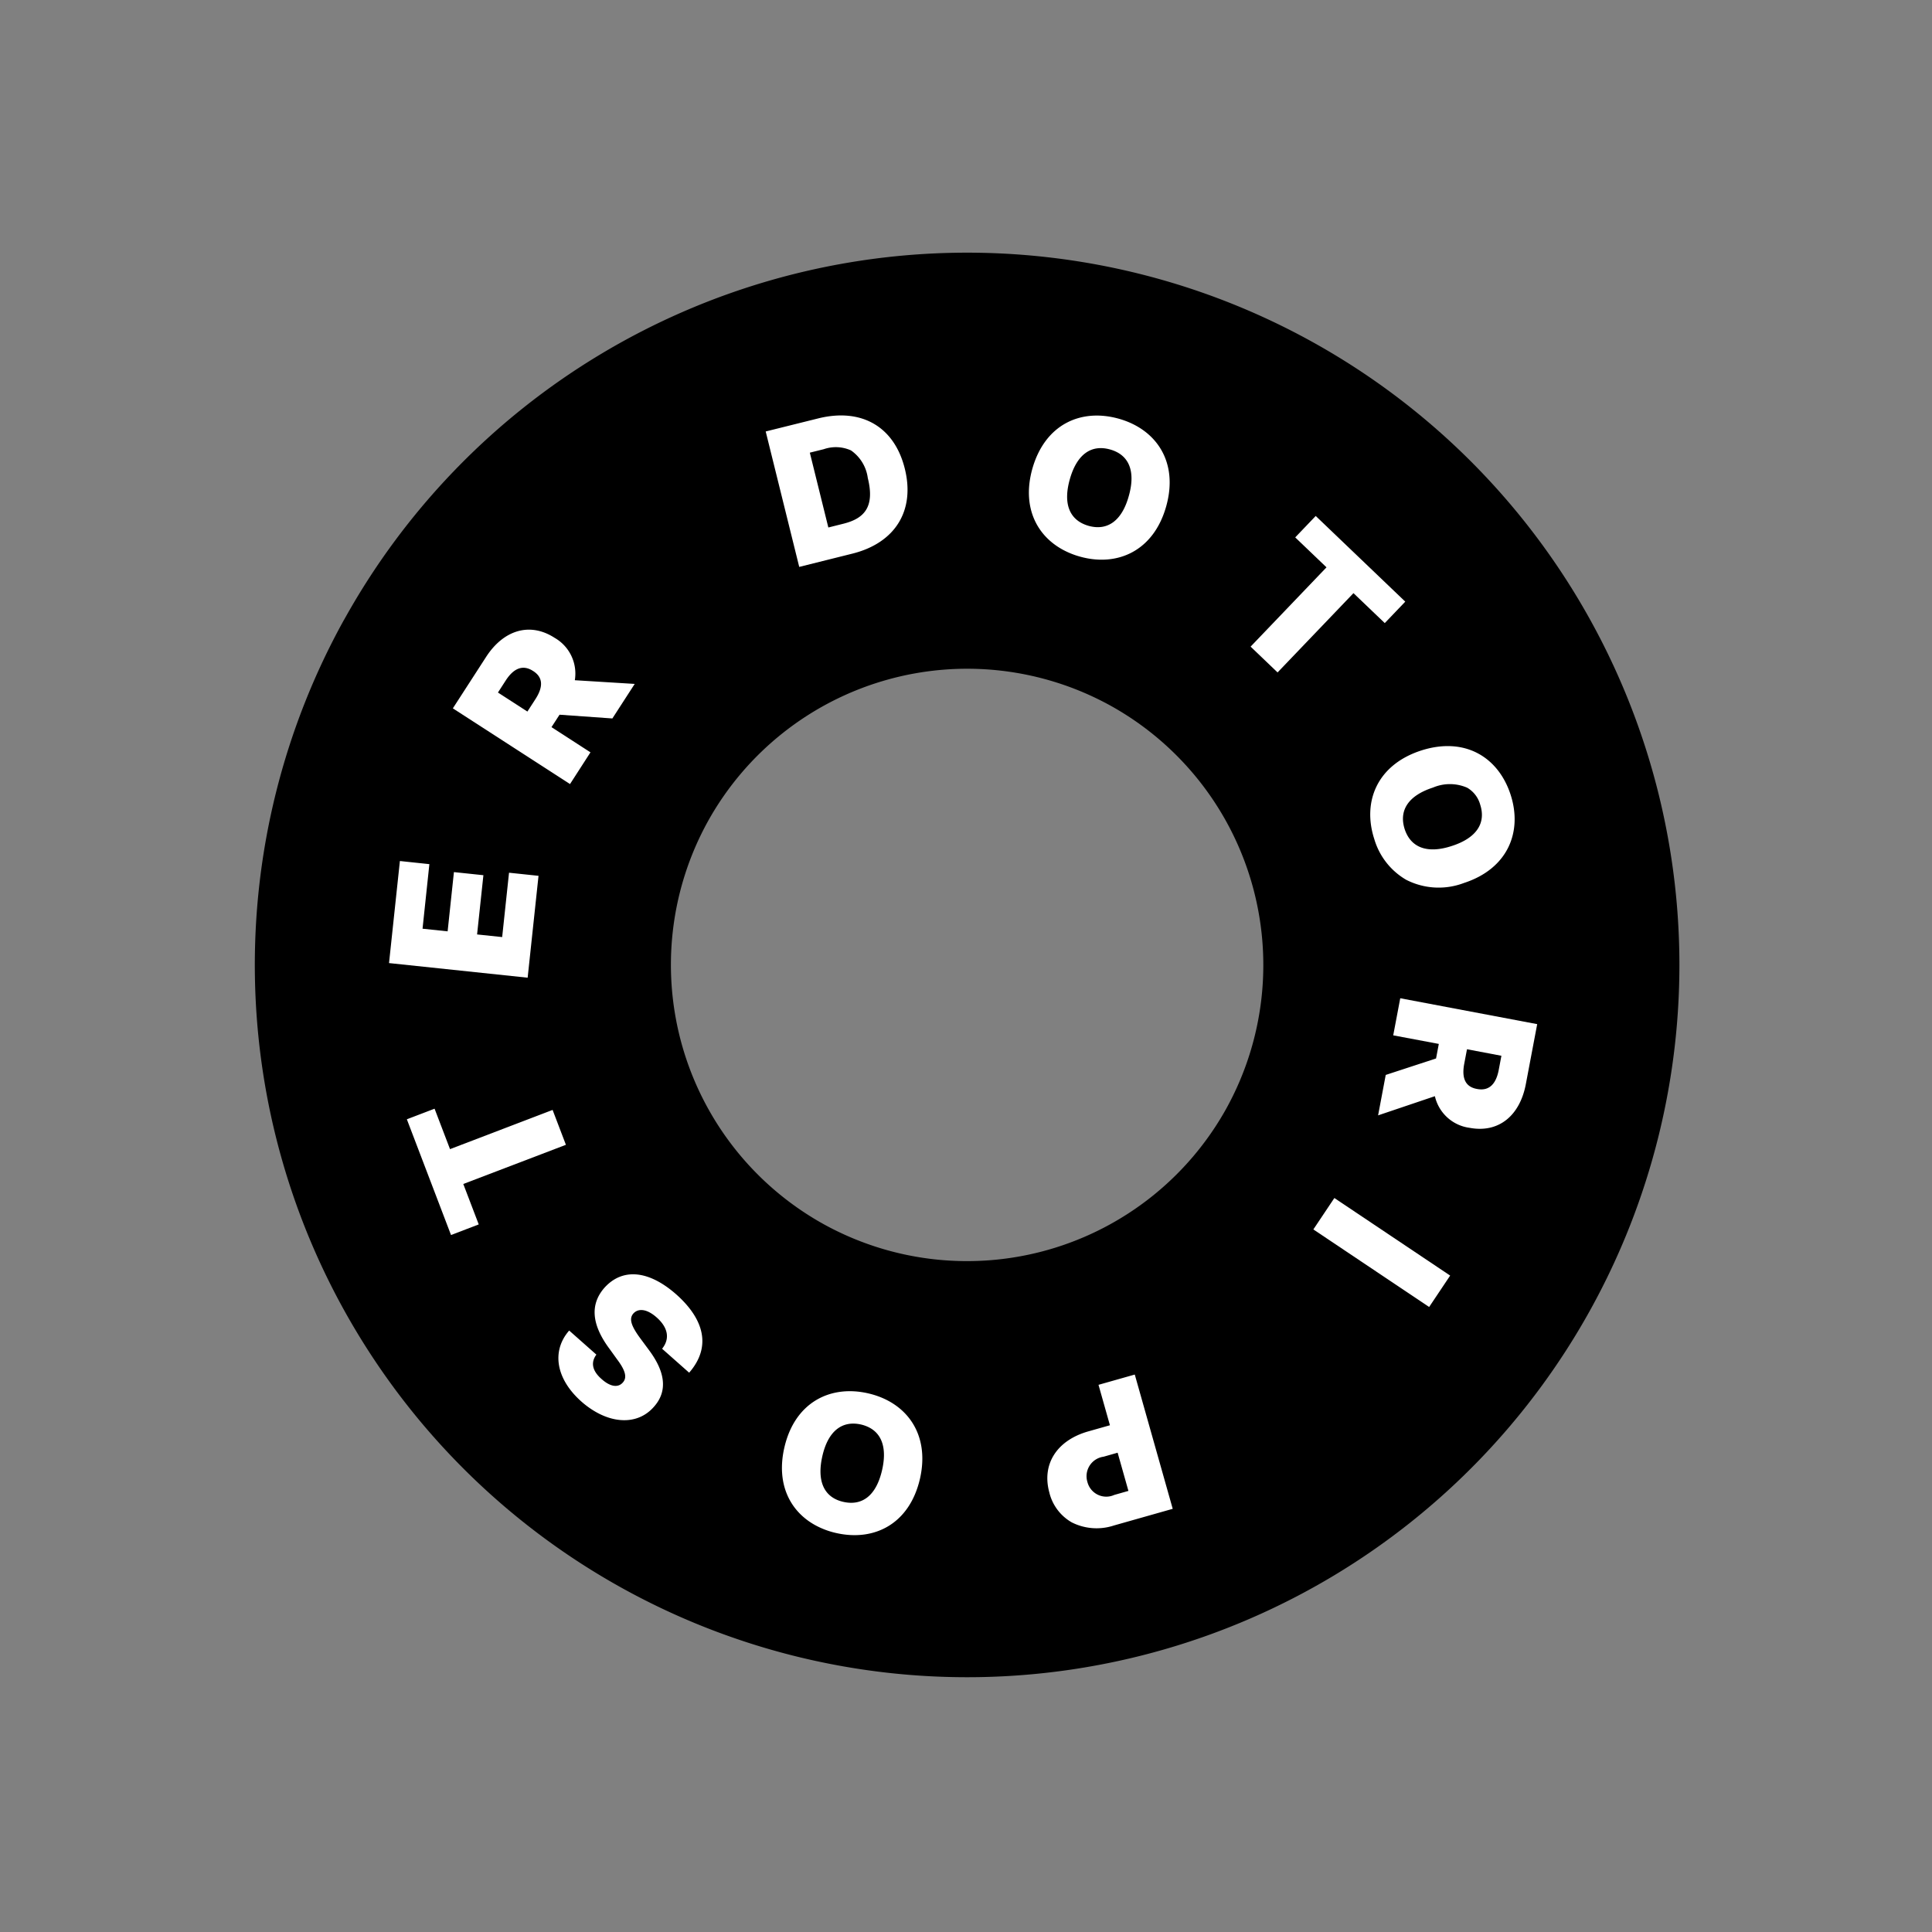 <svg xmlns="http://www.w3.org/2000/svg" xmlns:xlink="http://www.w3.org/1999/xlink" width="154" height="154" viewBox="0 0 154 154">
  <rect x="0" y="0" width="154" height="154" fill="#808080" stroke="none"/>
  <defs>
    <clipPath id="clip-맞춤형_크기_1">
      <rect width="154" height="154"/>
    </clipPath>
  </defs>
  <g id="맞춤형_크기_1" data-name="맞춤형 크기 – 1" clip-path="url(#clip-맞춤형_크기_1)">
    <g id="그룹_1" data-name="그룹 1" transform="matrix(0.485, -0.875, 0.875, 0.485, 191.222, 633.281)">
      <path id="패스_2915" data-name="패스 2915" d="M431.1-393a23.634,23.634,0,0,1,23.607,23.608A23.634,23.634,0,0,1,431.1-345.78a23.634,23.634,0,0,1-23.608-23.608A23.634,23.634,0,0,1,431.1-393m0-33.143a56.751,56.751,0,0,0-56.752,56.751A56.751,56.751,0,0,0,431.1-312.637a56.751,56.751,0,0,0,56.751-56.751A56.751,56.751,0,0,0,431.1-426.139Z"/>
      <path id="DOTORI_POSTER" data-name="DOTORI POSTER" d="M35.747,90.081c-2.68-.595-4.06-2.371-3.607-4.479l2.826.627c-.1.74.3,1.285,1.3,1.5.964.222,1.495-.053,1.614-.553.148-.556-.309-.98-1.3-1.422l-.88-.415c-2.292-1.027-3.114-2.4-2.758-4.071.488-2.124,2.437-2.941,5.265-2.321,2.887.649,4.493,2.279,3.922,4.958l-2.811-.624c.178-1.022-.421-1.712-1.587-1.971-1.012-.225-1.641.052-1.777.627-.109.526.286.935,1.471,1.474l1.075.49c1.876.857,2.871,2.068,2.49,3.744-.355,1.657-1.837,2.6-3.774,2.6A6.789,6.789,0,0,1,35.747,90.081Zm15.912-4.624c-1.029-3.552.759-6.164,3.729-7.023,3-.869,5.89.411,6.92,3.938,1.021,3.555-.744,6.159-3.745,7.028a6.385,6.385,0,0,1-1.776.261C54.5,89.661,52.479,88.292,51.659,85.457ZM56.1,80.88c-1.5.443-2.035,1.756-1.46,3.714s1.715,2.794,3.218,2.359c1.519-.441,2.046-1.751,1.476-3.719-.469-1.621-1.333-2.467-2.478-2.466A2.766,2.766,0,0,0,56.1,80.88Zm-43.432-3.73,1.522-1.809,2.639,2.222,5.634-6.695,2.275,1.917L19.1,79.479,21.738,81.7,20.217,83.51Zm59.211,1.213c-1.676-1.689-1.509-3.967.347-5.8l1.256-1.248-2.358-2.376,2.131-2.117,7.831,7.891-3.454,3.432a4.39,4.39,0,0,1-3.066,1.412A3.759,3.759,0,0,1,71.875,78.362Zm2.374-4.61a1.568,1.568,0,0,0-.142,2.392A1.549,1.549,0,0,0,76.478,76l.829-.825-2.228-2.245ZM2.207,59.421,4.382,58.5,6.4,63.263l1.85-.785L6.4,58.106l2.174-.922,1.848,4.372,1.85-.785-2.008-4.75,2.175-.923,3.178,7.519L5.392,66.953ZM80.094,49.81l.251-3,11.065.932-.251,3ZM0,46.736.331,41.87c.174-2.559,1.7-4.138,4.039-3.979a3.282,3.282,0,0,1,3.044,2.174l4.316-2.056-.223,3.27L7.681,43.059,7.6,44.236l3.69.25-.2,3Zm2.611-4.013-.079,1.169,2.787.189.08-1.169c.077-1.13-.276-1.82-1.242-1.878-.052,0-.1-.006-.151-.006C3.128,41.029,2.691,41.654,2.611,42.723ZM79.17,36.249l2.871-3.092-.37-1.12L78.163,33.2l-.943-2.856,10.543-3.486,1.529,4.63c.8,2.435-.01,4.471-2.238,5.208a3.278,3.278,0,0,1-3.637-.865L80.2,39.361Zm4.671-4.929.367,1.113c.355,1.075.942,1.581,1.857,1.27.935-.3,1.142-1.069.794-2.146l-.368-1.112ZM11.107,15.357l3.16-2.943c2.581-2.4,5.607-2.38,7.974.166s2.175,5.568-.383,7.95L18.675,23.5Zm4.738-1.014L15,15.129l4.181,4.5.9-.841c1.291-1.2,1.53-2.421-.064-4.134a3.19,3.19,0,0,0-2.233-1.271A2.937,2.937,0,0,0,15.845,14.342ZM69.26,20.252c-2.284-2.133-2.667-5.273-.165-7.967,2.529-2.7,5.67-2.52,7.954-.388,2.261,2.111,2.677,5.251.154,7.957a5.677,5.677,0,0,1-4.157,2.006A5.57,5.57,0,0,1,69.26,20.252Zm2.1-5.851c-1.393,1.493-1.516,2.9-.364,3.987,1.15,1.063,2.551.849,3.938-.651,1.4-1.494,1.52-2.907.376-3.976a2.253,2.253,0,0,0-1.553-.674A3.438,3.438,0,0,0,71.362,14.4ZM53.21,11.62l2.226-8.457L52.1,2.285,52.7,0,62.25,2.512l-.6,2.286L58.312,3.92l-2.226,8.457ZM31.133,7.673c-.849-3.6,1.037-6.115,4.074-6.84,3.006-.717,5.847.671,6.7,4.268s-1.053,6.119-4.059,6.836a6.524,6.524,0,0,1-1.514.184C33.918,12.121,31.847,10.641,31.133,7.673ZM35.8,3.31c-1.538.367-2.125,1.651-1.651,3.644s1.577,2.865,3.116,2.505c1.52-.37,2.116-1.656,1.635-3.64-.4-1.7-1.265-2.59-2.455-2.589A2.784,2.784,0,0,0,35.8,3.31Z" transform="translate(475.852 -415.139) rotate(90)" fill="#fff"/>
    </g>
  </g>
</svg>

